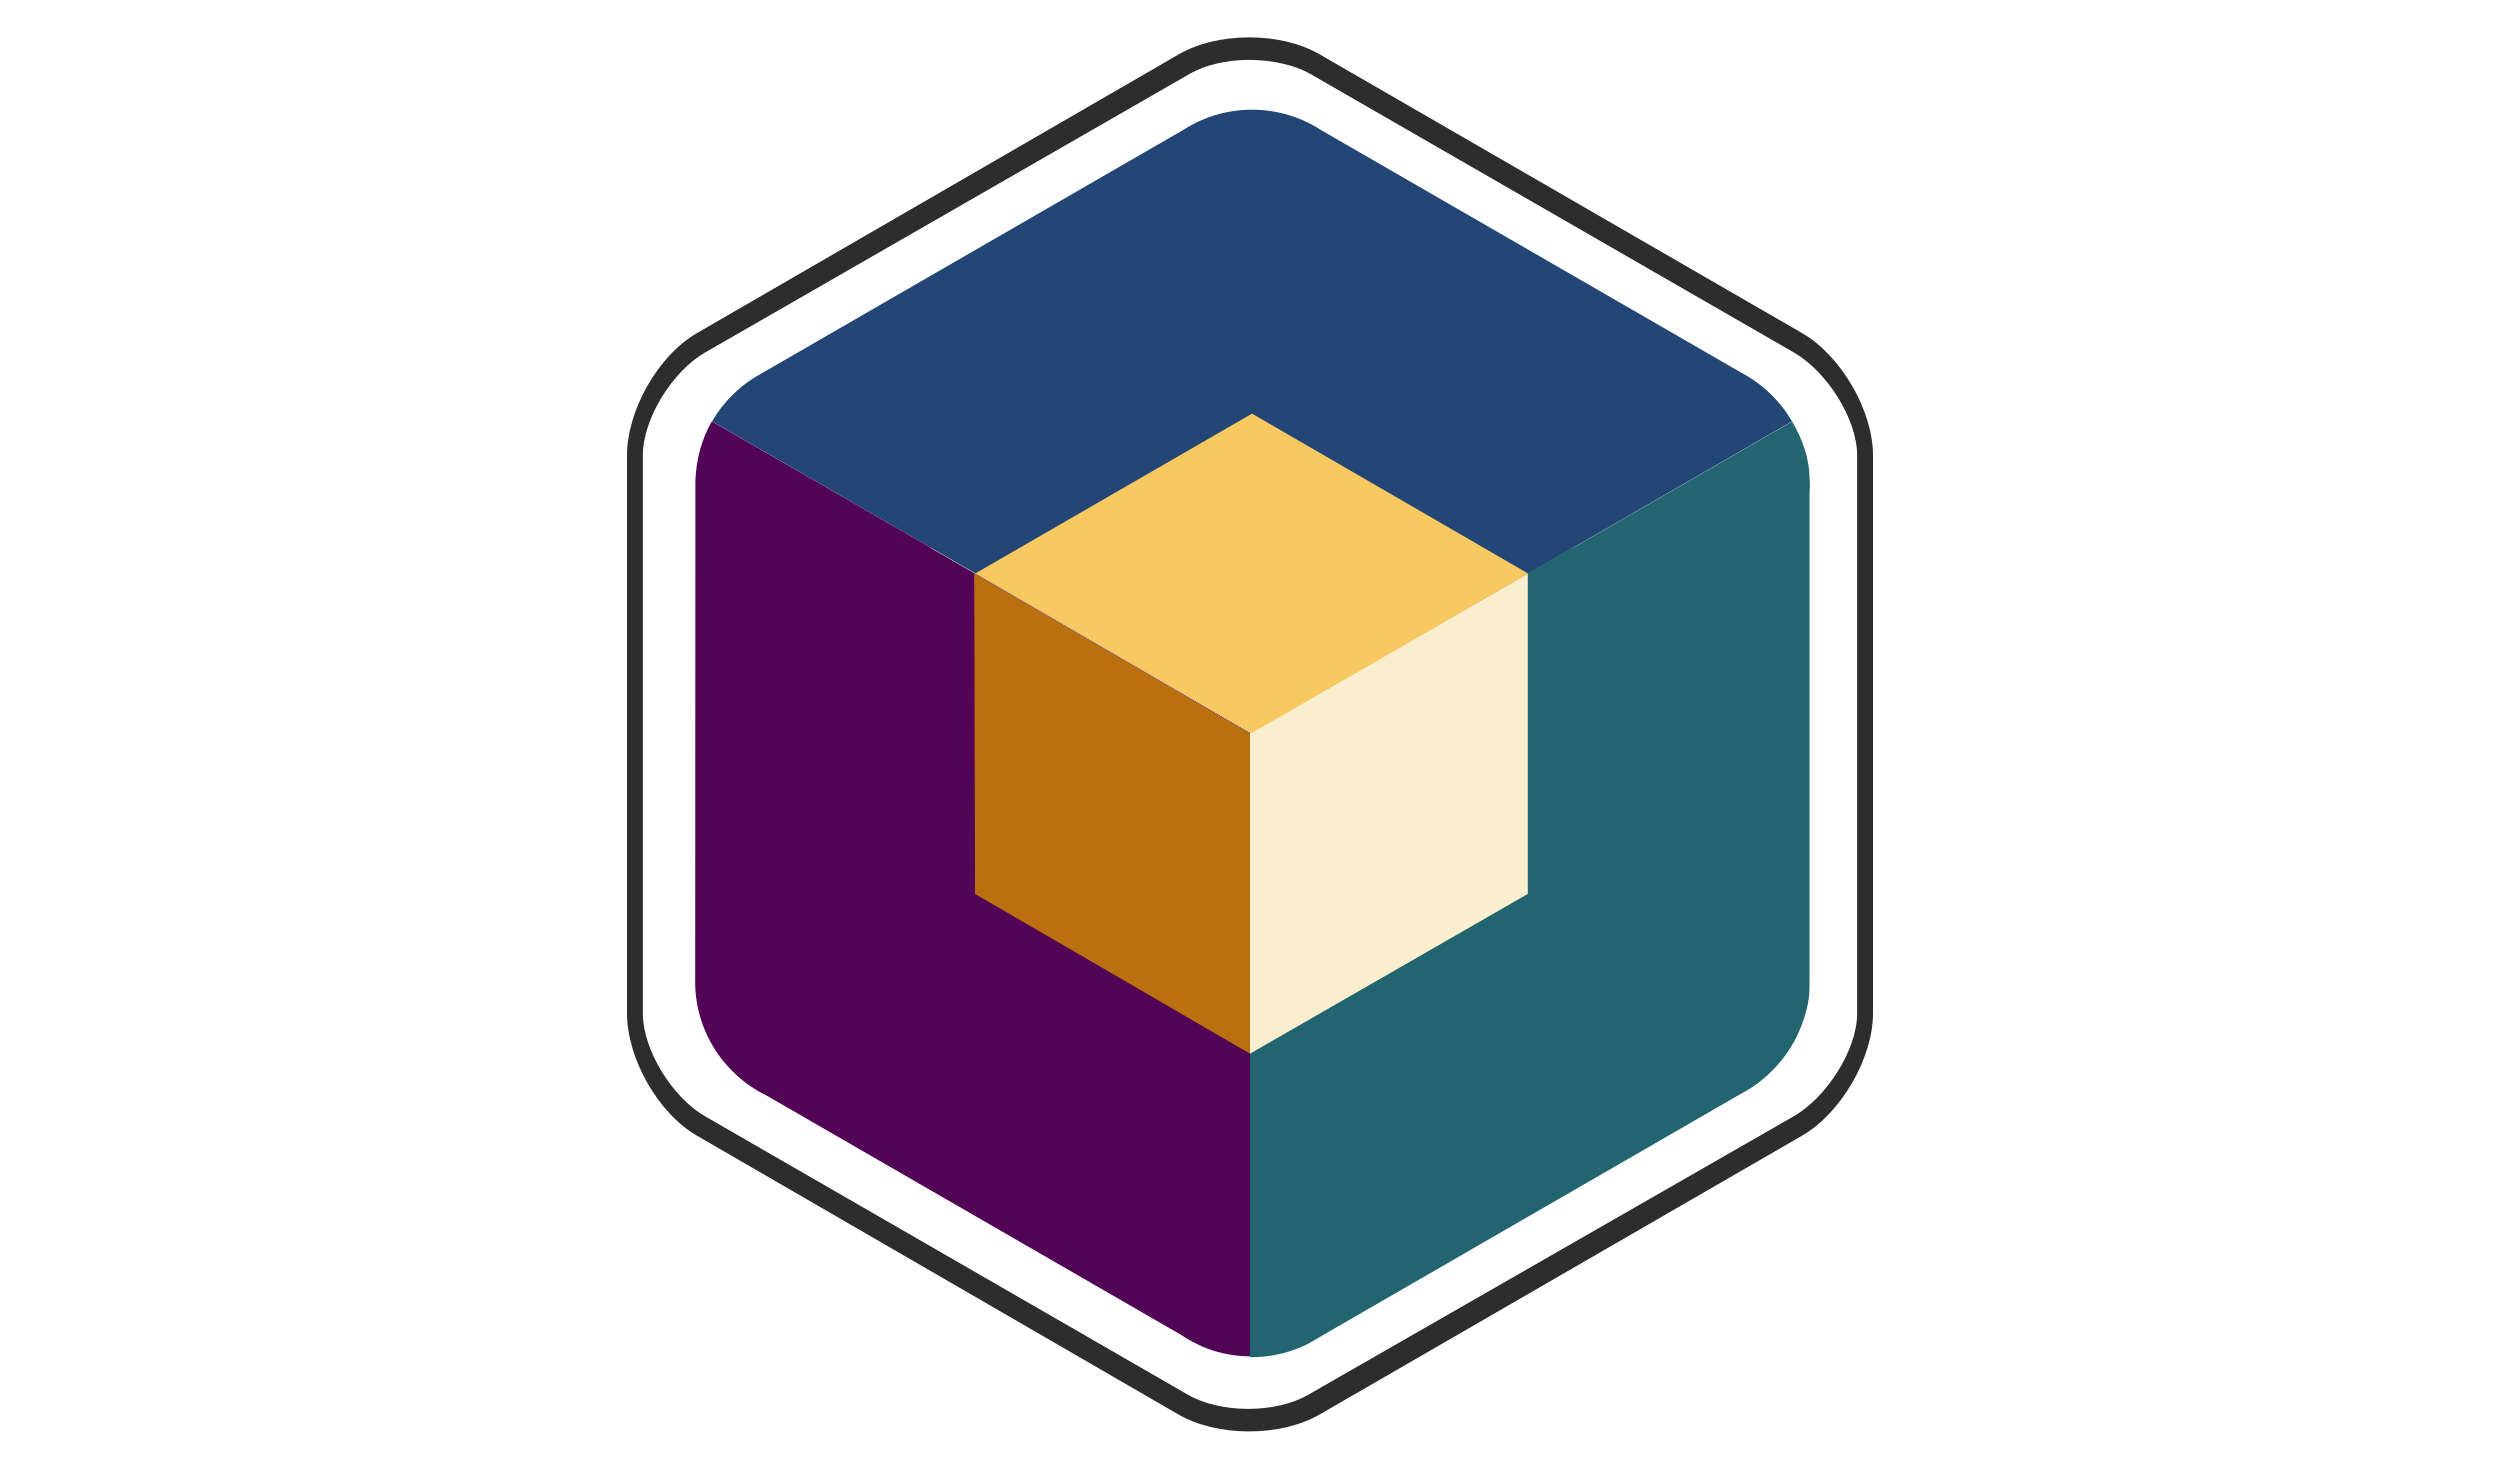 <?xml version="1.0" encoding="utf-8"?>
<!-- Generator: Adobe Illustrator 17.0.0, SVG Export Plug-In . SVG Version: 6.00 Build 0)  -->
<!DOCTYPE svg PUBLIC "-//W3C//DTD SVG 1.1//EN" "http://www.w3.org/Graphics/SVG/1.1/DTD/svg11.dtd">
<svg version="1.1" id="Layer_1" xmlns="http://www.w3.org/2000/svg" xmlns:xlink="http://www.w3.org/1999/xlink" x="0px" y="0px"
	 width="630px" height="370px" viewBox="0 0 630 370" enable-background="new 0 0 630 370" xml:space="preserve">
<g>
	<path fill="#244677" d="M446.537,99.626c-1.715-1.715-3.595-3.215-5.621-4.486c-0.664-0.417-1.344-0.81-2.039-1.177L332.938,32.797
		c-0.945-0.615-1.922-1.179-2.93-1.692c-0.669-0.34-1.351-0.657-2.046-0.951c-3.942-1.667-8.13-2.513-12.446-2.513
		c-4.317,0-8.504,0.845-12.446,2.513c-0.745,0.315-1.475,0.657-2.189,1.025c-0.911,0.469-1.797,0.981-2.656,1.534L191.941,94.075
		c-0.55,0.296-1.091,0.609-1.622,0.936c-2.104,1.299-4.053,2.841-5.826,4.614c-1.978,1.978-3.669,4.175-5.055,6.562l0.058,0.034
		l55.278,31.915l0.058,0.033l80.674,46.577l80.686-46.584l0.058-0.033l55.278-31.915l0.058-0.034
		C450.203,103.797,448.513,101.602,446.537,99.626z"/>
	<path fill="#520456" d="M315,277.904v-0.053c-3,0.001-4,0.001,0,0v-93.156l-80.418-46.577c0.007-0.012,0.1-0.023,0.107-0.034
		l-55.299-31.896c-2.573,4.418-3.92,9.487-4.151,14.914c0,0-0.062,126.939-0.05,127.302c0.131,3.931,0.974,7.746,2.5,11.355
		c1.61,3.808,3.919,7.227,6.856,10.164c1.647,1.647,3.447,3.095,5.381,4.334c0.817,0.523,1.659,1.009,2.523,1.456
		c0.231,0.12,0.464,0.235,0.698,0.35l104.459,60.31c0.253,0.169,0.509,0.334,0.767,0.496l-0.147-0.085
		c0.859,0.553,1.745,1.065,2.656,1.534l-0.413-0.239c1.751,0.924,3.343,1.691,5.265,2.279c3.066,0.958,6.268,1.443,9.268,1.443
		v-0.053c0,0,0-0.001,0-0.001v-63.841C315,277.905,315,277.904,315,277.904z"/>
	<path fill="#226570" d="M456,119.838v0.914c0-5.279-1.866-10.227-4.378-14.537l-55.325,31.915l-0.335,0.033L315,184.748v93.183
		v0.053v63.844V342c0,0,0.513,0,0.515,0c4.317,0,8.504-0.918,12.446-2.586c0.695-0.294,1.377-0.648,2.046-0.988l2.93-1.71
		c0.013-0.008,0.025-0.024,0.038-0.032l105.45-60.886c-0.688,0.351-1.39,0.677-2.105,0.979c-3.449,1.459-7.087,2.288-10.834,2.472
		c3.747-0.185,7.384-1.015,10.834-2.474c0.716-0.303,1.418-0.63,2.105-0.982c0.966-0.493,1.902-1.035,2.81-1.622
		c1.884-1.22,3.639-2.639,5.249-4.249c2.937-2.937,5.335-6.356,6.945-10.164c1.474-3.485,2.571-7.161,2.571-10.949v-2.995V124.632
		c0-0.794,0.088-1.593,0.088-2.397C456.088,121.432,456,120.632,456,119.838z M344.975,322.326
		c-0.696,1.646-1.521,3.219-2.472,4.712C343.454,325.545,344.279,323.971,344.975,322.326c1.667-3.943,2.511-8.13,2.511-12.446
		c0,0,0,0.001,0,0.001C347.486,314.198,346.643,318.384,344.975,322.326z M424.278,279.286c0.269-0.003,0.538-0.01,0.806-0.02
		C424.816,279.276,424.547,279.283,424.278,279.286z"/>
	<polygon fill="#F9EFCF" points="385,225.269 315,265.524 315,184.748 385,144.546 	"/>
	<polygon fill="#F8C961" points="385.116,144.546 315.396,184.748 245.806,144.493 315.507,104.238 	"/>
	<polygon fill="#BA700F" points="245.709,225.269 315,265.524 315,184.748 245.509,144.493 	"/>
	<path fill="none" stroke="#000000" stroke-width="52" stroke-miterlimit="10" d="M238.627,162.355"/>
	<path fill="#2D2D2D" d="M314.731,360.72c-6.695,0-13.017-1.523-17.8-4.288l-121.317-70.247C165.815,280.52,158,266.68,158,255.334
		V114.801c0-11.344,7.816-25.184,17.617-30.851l121.412-70.247c4.782-2.765,11.065-4.288,17.76-4.288
		c6.695,0,12.997,1.523,17.779,4.288L454.136,83.95C463.936,89.616,472,103.455,472,114.801v140.533
		c0,11.344-8.075,25.184-17.876,30.851l-121.542,70.247C327.8,359.197,321.427,360.72,314.731,360.72z M314.75,15.092
		c-5.631,0-11.083,1.285-14.958,3.526L177.621,88.865C169.522,93.547,162,105.424,162,114.801v140.533
		c0,9.378,7.52,21.255,15.618,25.936l121.816,70.247c3.875,2.24,9.497,3.526,15.128,3.526s11.168-1.285,15.043-3.526l122.473-70.247
		c8.098-4.682,15.922-16.56,15.922-25.936V114.801c0-9.378-7.78-21.255-15.877-25.936L330.178,18.618
		C326.303,16.377,320.38,15.092,314.75,15.092z"/>
	<path fill="#520456" d="M315.396,277.851"/>
</g>
</svg>

